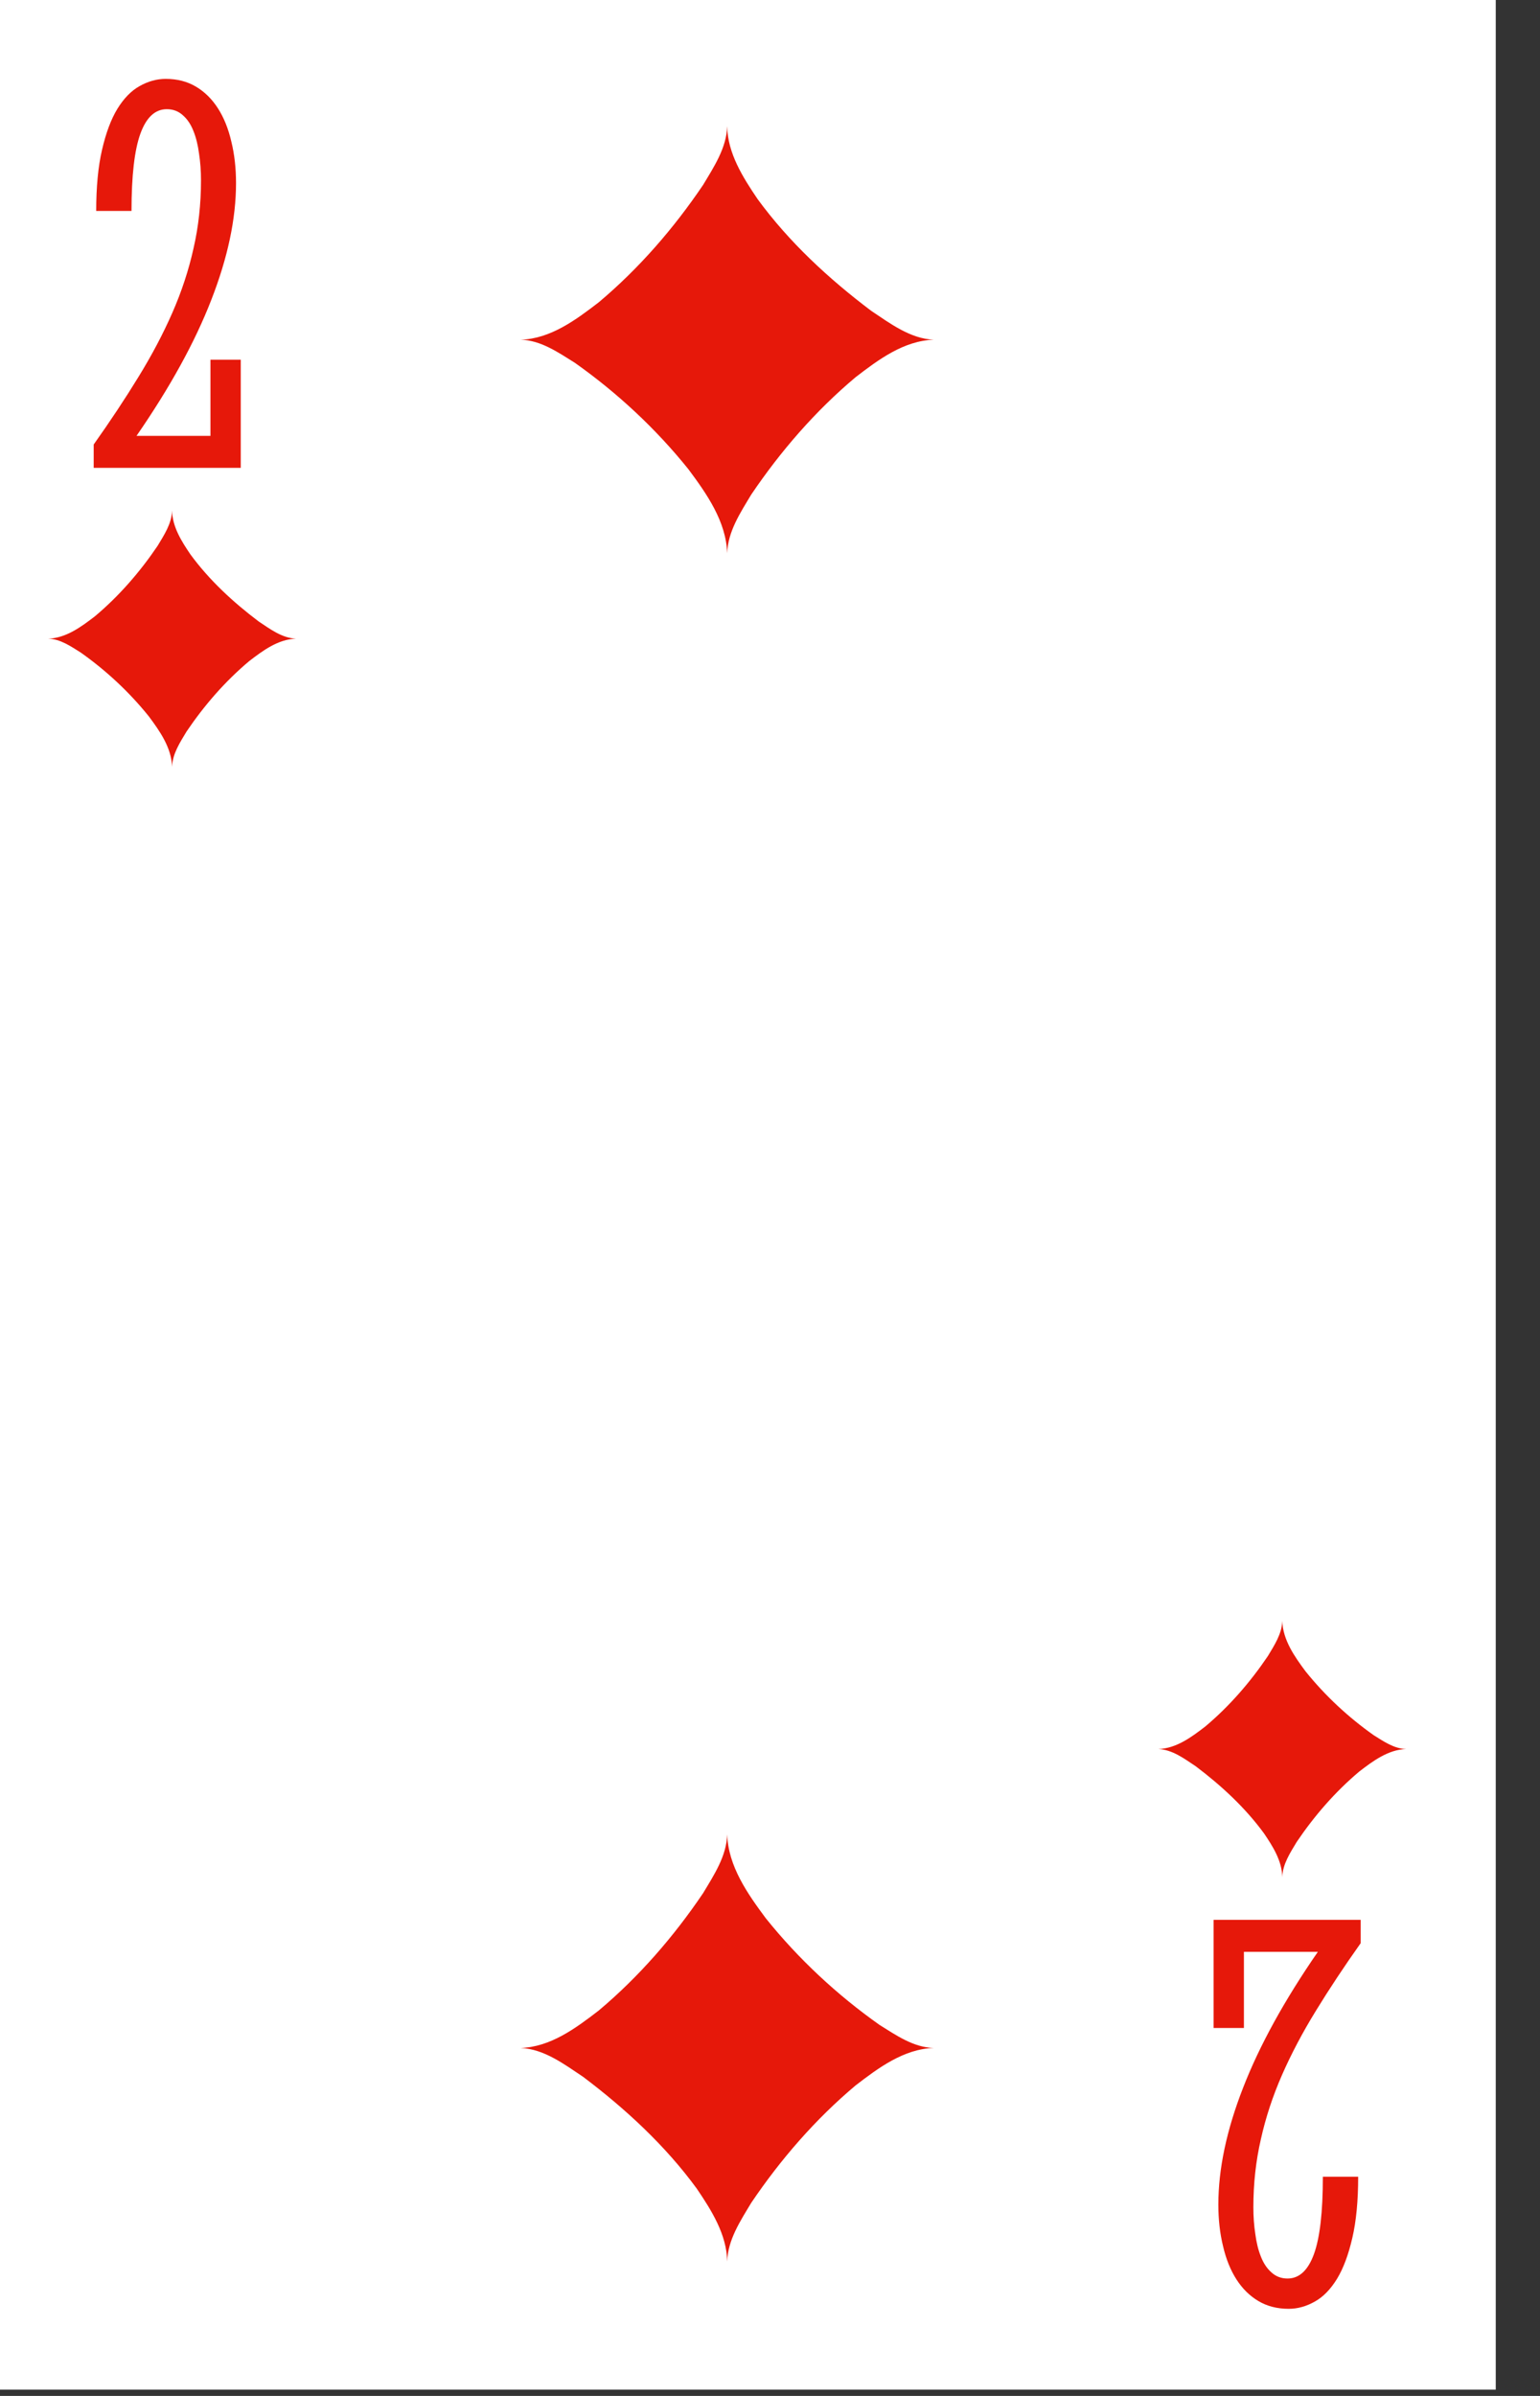 <?xml version='1.0' encoding='UTF-8'?>
<!-- Created with Inkscape (http://www.inkscape.org/) and export_objects.py -->
<svg xmlns:cc="http://creativecommons.org/ns#" xmlns:dc="http://purl.org/dc/elements/1.1/" xmlns:inkscape="http://www.inkscape.org/namespaces/inkscape" xmlns:rdf="http://www.w3.org/1999/02/22-rdf-syntax-ns#" xmlns:sodipodi="http://sodipodi.sourceforge.net/DTD/sodipodi-0.dtd" xmlns:xlink="http://www.w3.org/1999/xlink" xmlns="http://www.w3.org/2000/svg" version="1.1" width="57.15mm" height="88.9mm" viewBox="0 0 57.15 88.9" id="svg24051" sodipodi:docname="diamond-013.svg"><rect x="0" y="0" width="57.15" height="88.9" fill="#333333" stroke="none"/><sodipodi:namedview id="base" pagecolor="#ffffff" bordercolor="#666666" borderopacity="1.0" inkscape:pageopacity="0.0" inkscape:pageshadow="2" inkscape:zoom="0.35" inkscape:cx="-50" inkscape:cy="560" inkscape:document-units="mm" inkscape:current-layer="layer1" showgrid="false" inkscape:lockguides="true" inkscape:window-width="1280" inkscape:window-height="940" inkscape:window-x="1909" inkscape:window-y="43" inkscape:window-maximized="1"/>
  <g inkscape:groupmode="layer" inkscape:label="diamond-" transform="matrix(1,0,0,1,-309.638,-24.252)"><g transform="matrix(0.264,0,0,0.264,-528.509,-14.837)" id="g17747" inkscape:label="013">
      <rect style="display:inline;opacity:1;fill:#ffffff;fill-opacity:1;stroke:none;stroke-width:0.133;stroke-linecap:butt;stroke-linejoin:miter;stroke-miterlimit:47.146;stroke-dasharray:none;stroke-dashoffset:0;stroke-opacity:1;paint-order:markers fill stroke" id="rect29797" width="216.08" height="336.125" x="3168.978" y="147.795"/>
      <g id="text29867" style="font-style:normal;font-variant:normal;font-weight:normal;font-stretch:normal;font-size:80.03px;line-height:125%;font-family:'Stint Ultra Condensed';-inkscape-font-specification:'Stint Ultra Condensed, ';font-variant-ligatures:normal;font-variant-caps:normal;font-variant-numeric:normal;font-feature-settings:normal;text-align:center;letter-spacing:0px;word-spacing:0px;writing-mode:lr-tb;text-anchor:middle;display:inline;fill:#e6180a;fill-opacity:1;stroke:none;stroke-width:1" aria-label="2" transform="translate(-2088.776,79.84)">
        <path id="path12644" style="font-style:normal;font-variant:normal;font-weight:normal;font-stretch:normal;font-size:80.03px;font-family:'Stint Ultra Condensed';-inkscape-font-specification:'Stint Ultra Condensed, ';text-align:center;text-anchor:middle;fill:#e6180a;fill-opacity:1;stroke-width:1" d="m 5276.746,133.98 v -3.282 q 3.517,-4.963 6.291,-9.496 2.814,-4.572 4.767,-9.027 1.954,-4.455 2.97,-9.027 1.055,-4.572 1.055,-9.574 0,-1.954 -0.274,-3.751 -0.234,-1.798 -0.781,-3.165 -0.547,-1.407 -1.485,-2.227 -0.938,-0.86 -2.266,-0.86 -2.462,0 -3.712,3.439 -1.25,3.439 -1.25,10.863 h -4.963 q 0,-5.08 0.821,-8.597 0.821,-3.556 2.149,-5.744 1.368,-2.227 3.126,-3.204 1.798,-1.016 3.673,-1.016 2.423,0 4.259,1.094 1.837,1.094 3.087,3.048 1.25,1.954 1.876,4.65 0.664,2.696 0.664,5.862 0,7.503 -3.478,16.412 -3.439,8.87 -10.512,19.109 h 10.395 v -10.707 h 4.259 v 15.201 z" inkscape:connector-curvature="0"/>
      </g>
      <g id="text29871" style="font-style:normal;font-variant:normal;font-weight:normal;font-stretch:normal;font-size:80.03px;line-height:125%;font-family:'Stint Ultra Condensed';-inkscape-font-specification:'Stint Ultra Condensed, ';font-variant-ligatures:normal;font-variant-caps:normal;font-variant-numeric:normal;font-feature-settings:normal;text-align:center;letter-spacing:0px;word-spacing:0px;writing-mode:lr-tb;text-anchor:middle;display:inline;fill:#e6180a;fill-opacity:1;stroke:none;stroke-width:1" transform="rotate(180,-1044.388,39.92)" aria-label="2">
        <path id="path12641" style="font-style:normal;font-variant:normal;font-weight:normal;font-stretch:normal;font-size:80.03px;font-family:'Stint Ultra Condensed';-inkscape-font-specification:'Stint Ultra Condensed, ';text-align:center;text-anchor:middle;fill:#e6180a;fill-opacity:1;stroke-width:1" d="m -5454.843,-338.055 v -3.282 q 3.517,-4.963 6.291,-9.496 2.814,-4.572 4.767,-9.027 1.954,-4.455 2.97,-9.027 1.055,-4.572 1.055,-9.574 0,-1.954 -0.274,-3.751 -0.234,-1.798 -0.781,-3.165 -0.547,-1.407 -1.485,-2.227 -0.938,-0.86 -2.267,-0.86 -2.462,0 -3.712,3.439 -1.25,3.439 -1.25,10.863 h -4.963 q 0,-5.08 0.821,-8.597 0.821,-3.556 2.149,-5.744 1.368,-2.227 3.126,-3.204 1.798,-1.016 3.673,-1.016 2.423,0 4.259,1.094 1.837,1.094 3.087,3.048 1.25,1.954 1.876,4.65 0.664,2.696 0.664,5.862 0,7.503 -3.478,16.412 -3.439,8.87 -10.512,19.109 h 10.395 v -10.707 h 4.259 v 15.201 z" inkscape:connector-curvature="0"/>
      </g>
      <g id="g32041" transform="matrix(-3.78,0,0,-3.78,3277.019,195.813)" style="display:inline;stroke-width:0.635">
        <path inkscape:connector-curvature="0" id="path32039" d="m 0,0 c -2.56,0 -5.12,0 -7.68,0 0.875,0.039 1.619,0.605 2.322,1.073 C -3.779,2.264 -2.3,3.63 -1.132,5.228 -0.587,6.032 -0.014,6.936 0,7.94 M -7.68,0 c 1.11,-0.035 2.058,-0.741 2.904,-1.393 1.495,-1.255 2.789,-2.748 3.881,-4.364 C -0.494,-6.426 -0.022,-7.135 0,-7.94 0,-5.293 0,-2.647 0,0 m 0,-7.94 c 0.038,1.182 0.758,2.206 1.438,3.12 1.212,1.51 2.648,2.846 4.228,3.963 C 6.28,-0.474 6.932,-0.018 7.68,0 5.12,0 2.56,0 0,0 M 7.68,0 C 6.57,0.035 5.622,0.741 4.776,1.392 3.281,2.648 1.987,4.141 0.895,5.757 0.494,6.426 0.022,7.135 0,7.94 0,5.293 0,2.647 0,0" style="fill:#e6180a;stroke-width:0.635"/>
      </g>
      <g id="g32045" transform="matrix(3.78,0,0,3.78,3277.019,435.902)" style="display:inline;stroke-width:0.635">
        <path inkscape:connector-curvature="0" id="path32043" d="m 0,0 c -2.56,0 -5.12,0 -7.68,0 0.875,0.039 1.619,0.605 2.322,1.073 C -3.779,2.264 -2.3,3.63 -1.132,5.228 -0.587,6.032 -0.014,6.936 0,7.94 M -7.68,0 c 1.11,-0.035 2.058,-0.741 2.904,-1.393 1.495,-1.255 2.789,-2.748 3.881,-4.364 C -0.494,-6.426 -0.022,-7.135 0,-7.94 0,-5.293 0,-2.647 0,0 m 0,-7.94 c 0.038,1.182 0.758,2.206 1.438,3.12 1.212,1.51 2.648,2.846 4.228,3.963 C 6.28,-0.474 6.932,-0.018 7.68,0 5.12,0 2.56,0 0,0 M 7.68,0 C 6.57,0.035 5.622,0.741 4.776,1.392 3.281,2.648 1.987,4.141 0.895,5.757 0.494,6.426 0.022,7.135 0,7.94 0,5.293 0,2.647 0,0" style="fill:#e6180a;stroke-width:0.635"/>
      </g>
      <g style="display:inline;stroke-width:1.058" transform="matrix(-2.268,0,0,-2.268,3198.99,237.828)" id="g32117">
        <path style="fill:#e6180a;stroke-width:1.058" d="m 0,0 c -2.56,0 -5.12,0 -7.68,0 0.875,0.039 1.619,0.605 2.322,1.073 C -3.779,2.264 -2.3,3.63 -1.132,5.228 -0.587,6.032 -0.014,6.936 0,7.94 M -7.68,0 c 1.11,-0.035 2.058,-0.741 2.904,-1.393 1.495,-1.255 2.789,-2.748 3.881,-4.364 C -0.494,-6.426 -0.022,-7.135 0,-7.94 0,-5.293 0,-2.647 0,0 m 0,-7.94 c 0.038,1.182 0.758,2.206 1.438,3.12 1.212,1.51 2.648,2.846 4.228,3.963 C 6.28,-0.474 6.932,-0.018 7.68,0 5.12,0 2.56,0 0,0 M 7.68,0 C 6.57,0.035 5.622,0.741 4.776,1.392 3.281,2.648 1.987,4.141 0.895,5.757 0.494,6.426 0.022,7.135 0,7.94 0,5.293 0,2.647 0,0" id="path32115" inkscape:connector-curvature="0"/>
      </g>
      <g id="g32121" transform="matrix(2.268,0,0,2.268,3355.048,393.886)" style="display:inline;stroke-width:1.058">
        <path inkscape:connector-curvature="0" id="path32119" d="m 0,0 c -2.56,0 -5.12,0 -7.68,0 0.875,0.039 1.619,0.605 2.322,1.073 C -3.779,2.264 -2.3,3.63 -1.132,5.228 -0.587,6.032 -0.014,6.936 0,7.94 M -7.68,0 c 1.11,-0.035 2.058,-0.741 2.904,-1.393 1.495,-1.255 2.789,-2.748 3.881,-4.364 C -0.494,-6.426 -0.022,-7.135 0,-7.94 0,-5.293 0,-2.647 0,0 m 0,-7.94 c 0.038,1.182 0.758,2.206 1.438,3.12 1.212,1.51 2.648,2.846 4.228,3.963 C 6.28,-0.474 6.932,-0.018 7.68,0 5.12,0 2.56,0 0,0 M 7.68,0 C 6.57,0.035 5.622,0.741 4.776,1.392 3.281,2.648 1.987,4.141 0.895,5.757 0.494,6.426 0.022,7.135 0,7.94 0,5.293 0,2.647 0,0" style="fill:#e6180a;stroke-width:1.058"/>
      </g>
    </g>
  </g></svg>
